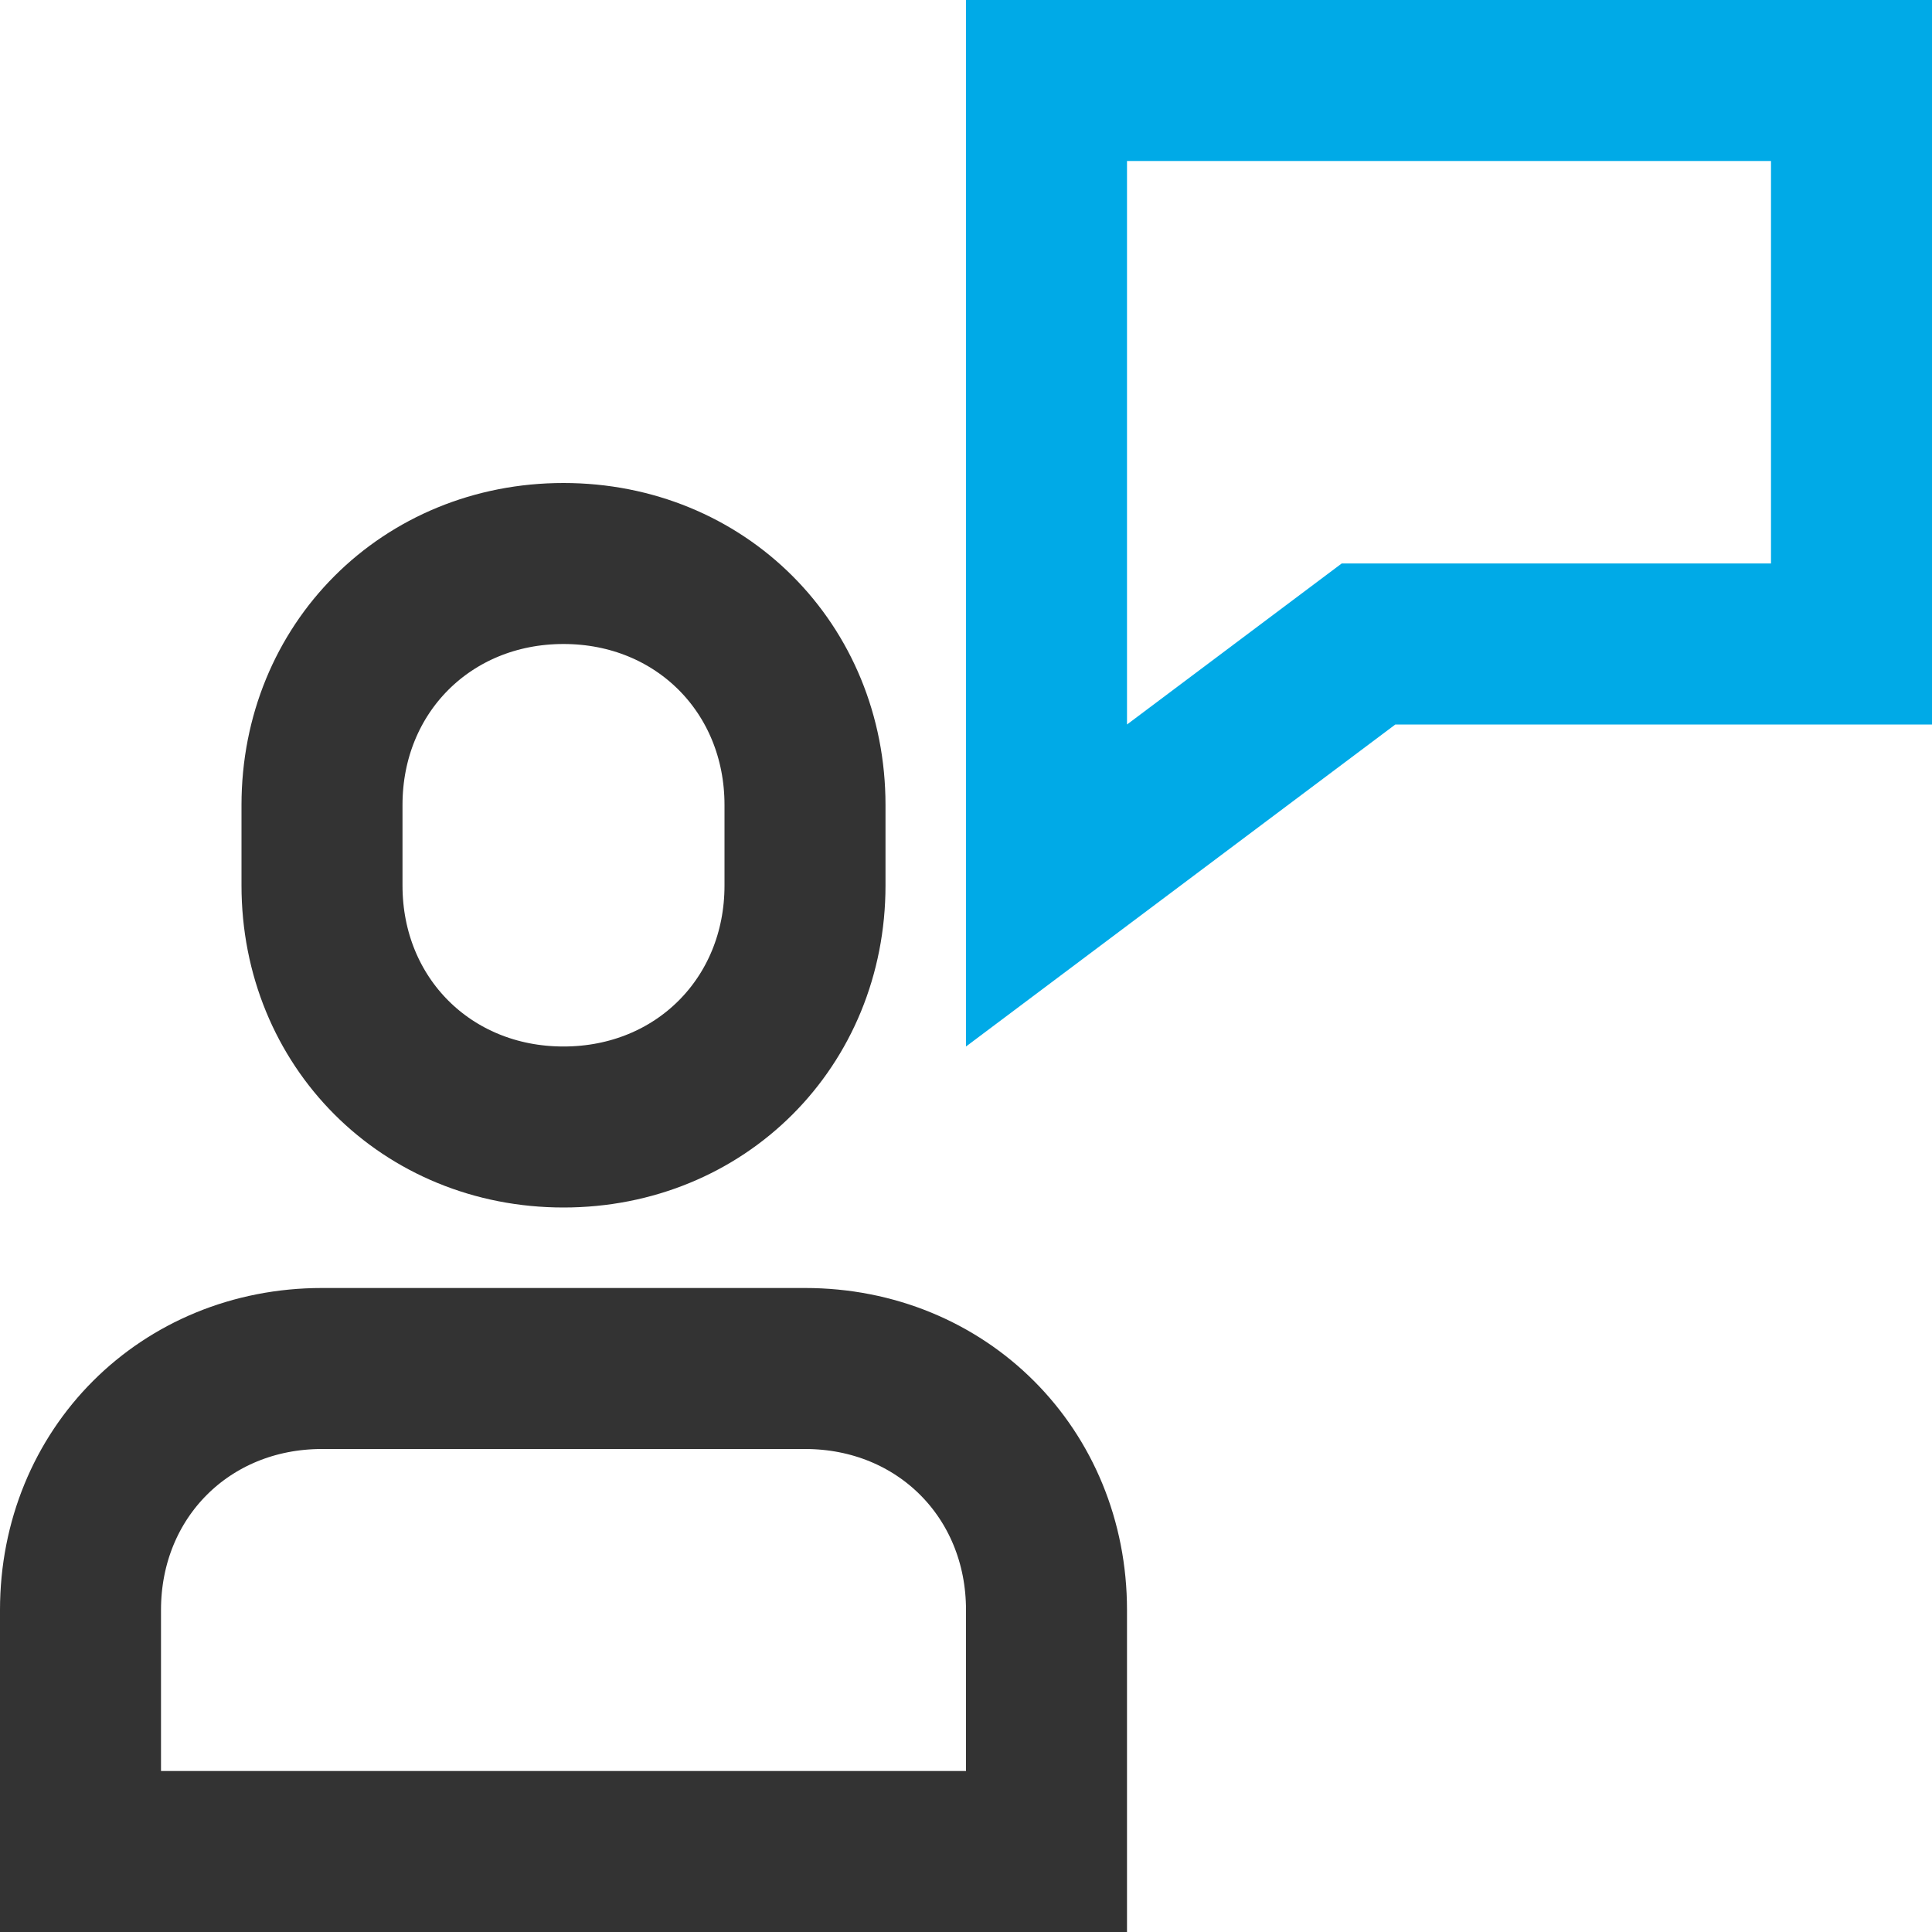<svg xmlns="http://www.w3.org/2000/svg" width="24" height="24" viewBox="0 0 24 24">
  <g fill="none" fill-rule="evenodd" stroke-linecap="square" stroke-width="2" transform="translate(1 1)">
    <path stroke="#333" d="M9 16L3 16C1.3 16 0 17.3 0 19L0 22 12 22 12 19C12 17.3 10.7 16 9 16zM6 13L6 13C4.3 13 3 11.7 3 10L3 9C3 7.3 4.3 6 6 6L6 6C7.7 6 9 7.3 9 9L9 10C9 11.7 7.7 13 6 13z"/>
    <polygon stroke="#00AAE7" points="12 0 12 10 16 7 22 7 22 0"/>
  </g>
</svg>
